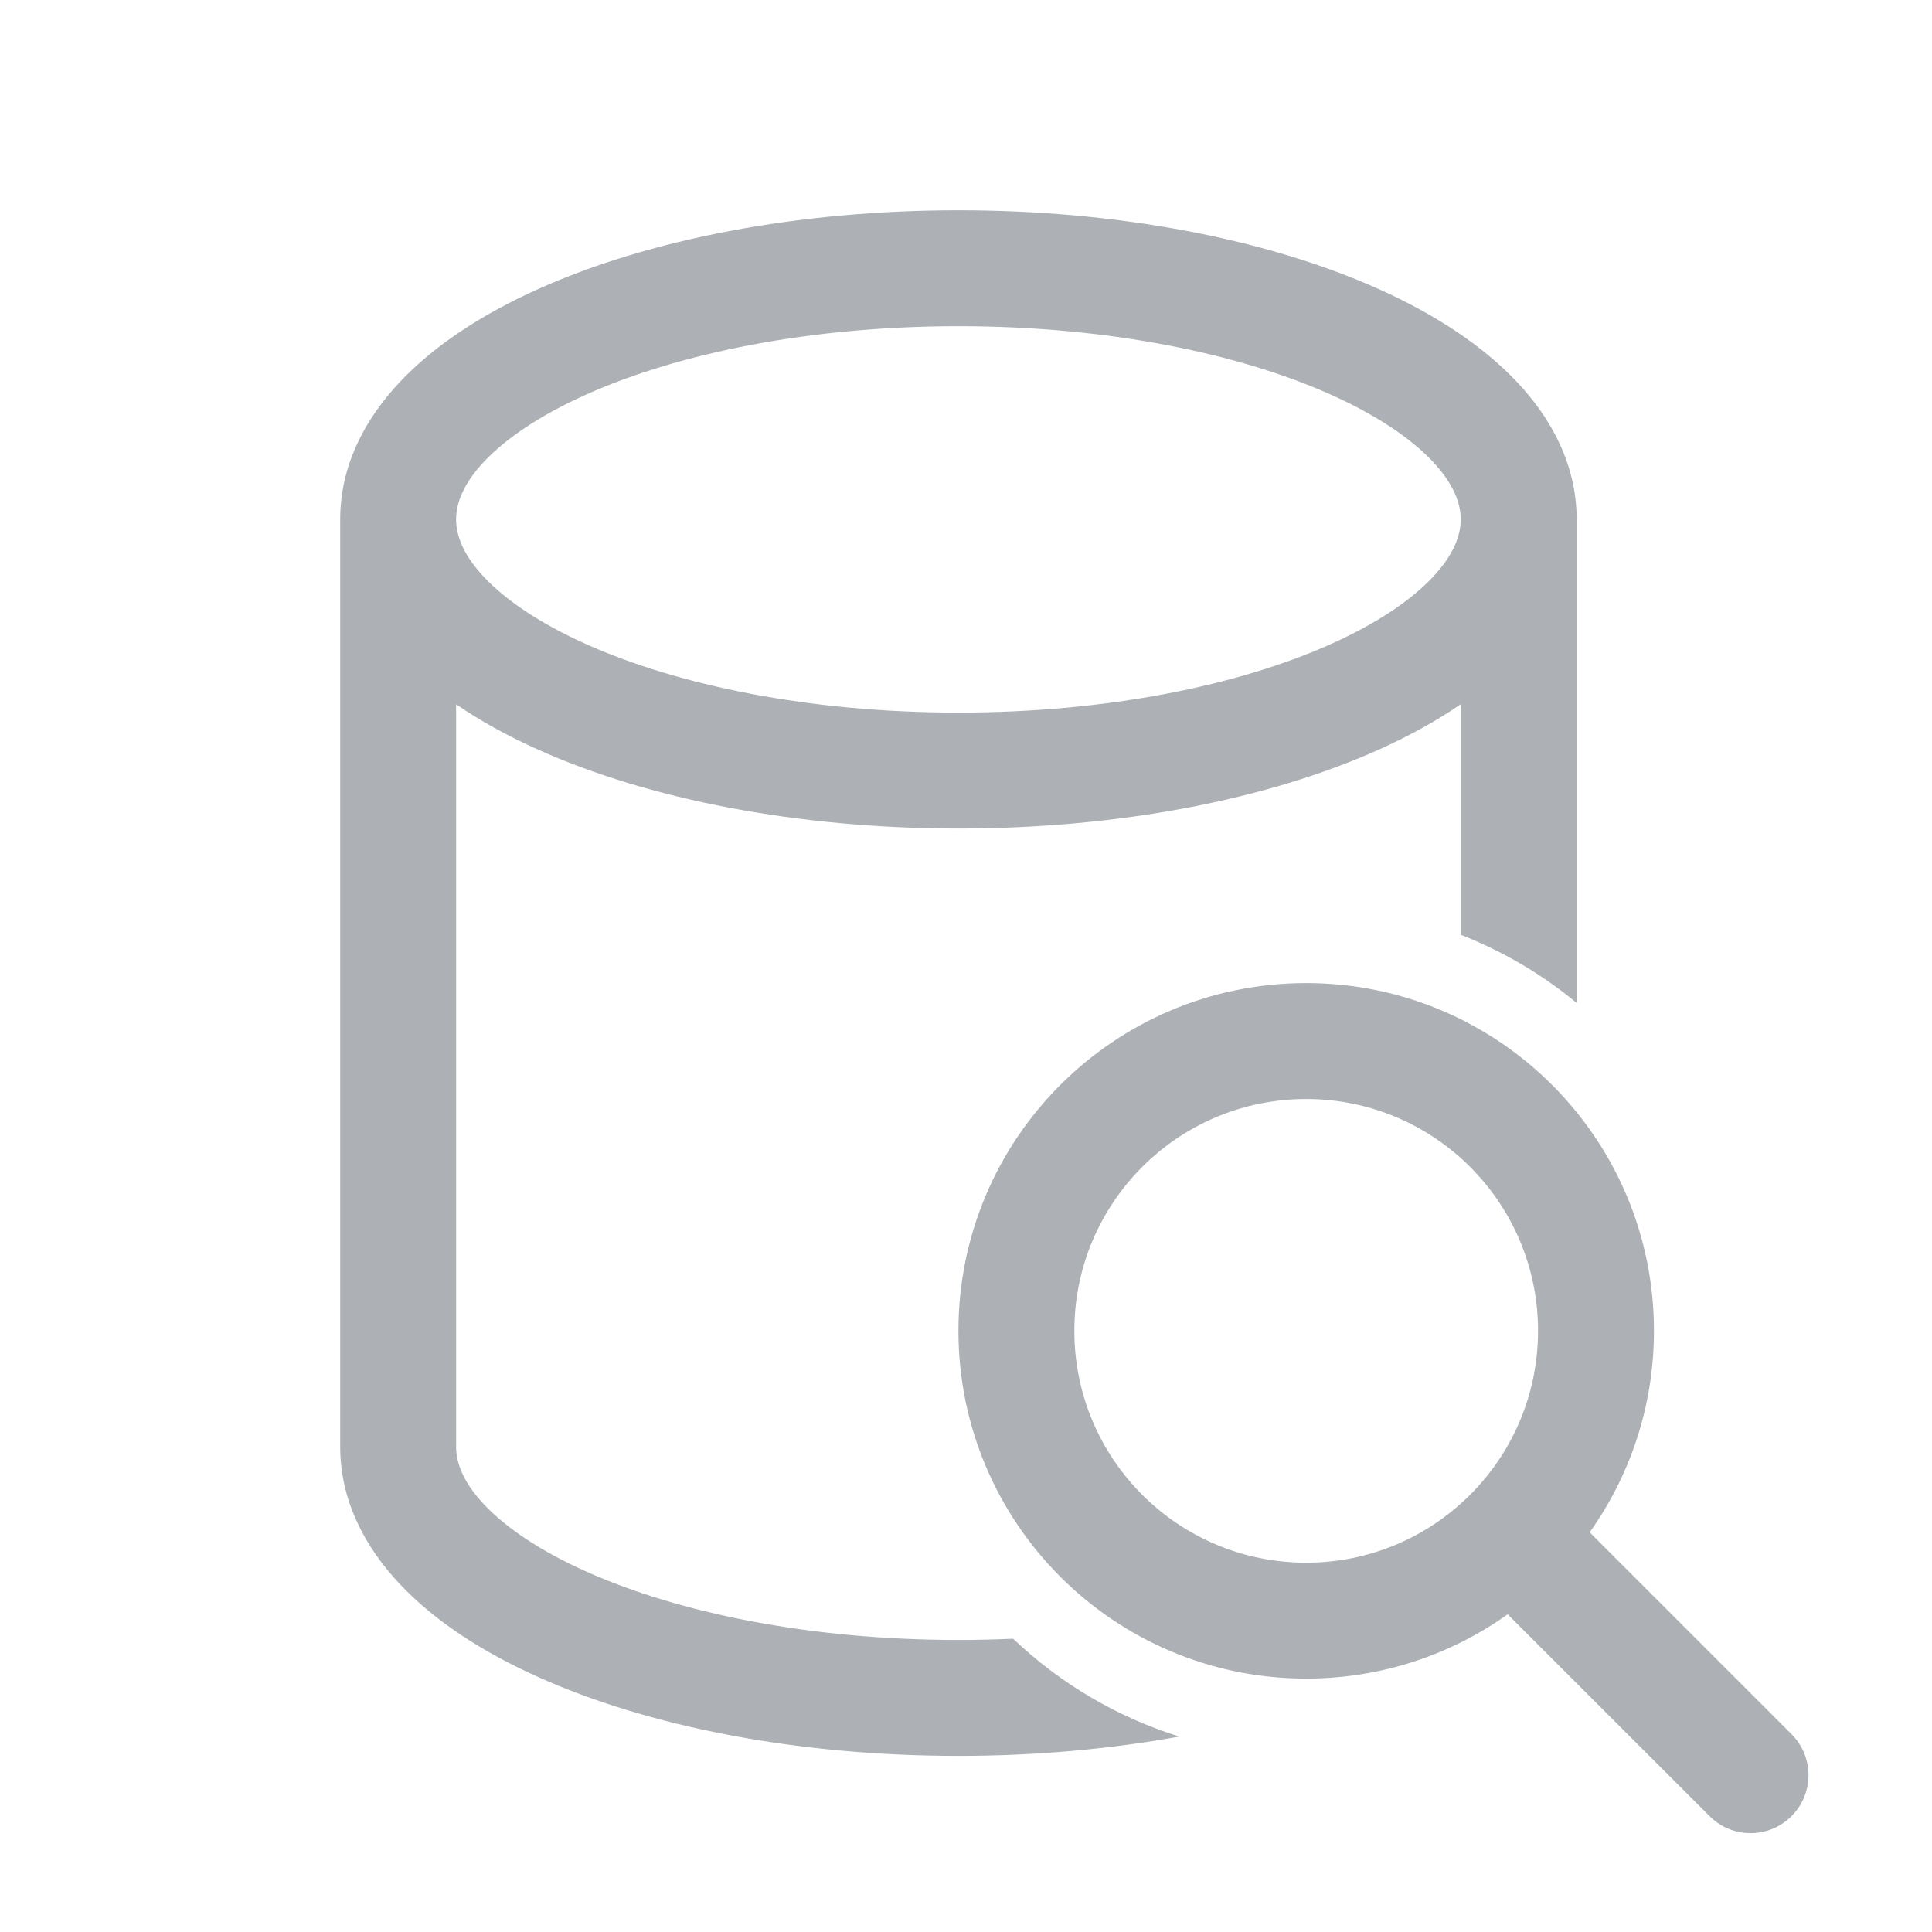 <svg width="25" height="25" viewBox="0 0 25 25" fill="none" xmlns="http://www.w3.org/2000/svg">
<path d="M4.402 6.721C4.402 6.03 4.717 5.427 5.176 4.941C5.631 4.459 6.255 4.058 6.969 3.738C8.398 3.098 10.319 2.721 12.402 2.721C14.485 2.721 16.406 3.098 17.835 3.738C18.549 4.058 19.172 4.459 19.628 4.941C20.087 5.427 20.402 6.03 20.402 6.721V12.978C19.956 12.609 19.45 12.31 18.902 12.096V9.113C18.581 9.334 18.221 9.53 17.835 9.703C16.406 10.344 14.485 10.721 12.402 10.721C10.319 10.721 8.398 10.344 6.969 9.703C6.582 9.53 6.223 9.334 5.902 9.113V18.721C5.902 18.928 5.992 19.18 6.267 19.471C6.546 19.766 6.984 20.066 7.582 20.334C8.777 20.87 10.48 21.221 12.402 21.221C12.642 21.221 12.878 21.215 13.11 21.205C13.713 21.779 14.446 22.217 15.26 22.471C14.369 22.633 13.404 22.721 12.402 22.721C10.319 22.721 8.398 22.344 6.969 21.703C6.255 21.383 5.631 20.983 5.176 20.5C4.717 20.014 4.402 19.411 4.402 18.721V6.721ZM5.902 6.721C5.902 6.928 5.992 7.18 6.267 7.471C6.546 7.766 6.984 8.066 7.582 8.334C8.777 8.87 10.48 9.221 12.402 9.221C14.323 9.221 16.027 8.87 17.222 8.334C17.82 8.066 18.258 7.766 18.537 7.471C18.811 7.18 18.902 6.928 18.902 6.721C18.902 6.514 18.811 6.262 18.537 5.97C18.258 5.675 17.82 5.375 17.222 5.107C16.027 4.571 14.323 4.221 12.402 4.221C10.48 4.221 8.777 4.571 7.582 5.107C6.984 5.375 6.546 5.675 6.267 5.97C5.992 6.262 5.902 6.514 5.902 6.721ZM16.902 21.721C17.874 21.721 18.774 21.413 19.509 20.889L22.122 23.501C22.414 23.794 22.889 23.794 23.182 23.501C23.475 23.208 23.475 22.733 23.182 22.44L20.57 19.828C21.094 19.093 21.402 18.193 21.402 17.221C21.402 14.735 19.387 12.721 16.902 12.721C14.417 12.721 12.402 14.735 12.402 17.221C12.402 19.706 14.417 21.721 16.902 21.721ZM16.902 20.221C15.245 20.221 13.902 18.878 13.902 17.221C13.902 15.564 15.245 14.221 16.902 14.221C18.559 14.221 19.902 15.564 19.902 17.221C19.902 18.878 18.559 20.221 16.902 20.221Z" fill="#ADB1B5"/>
</svg>
